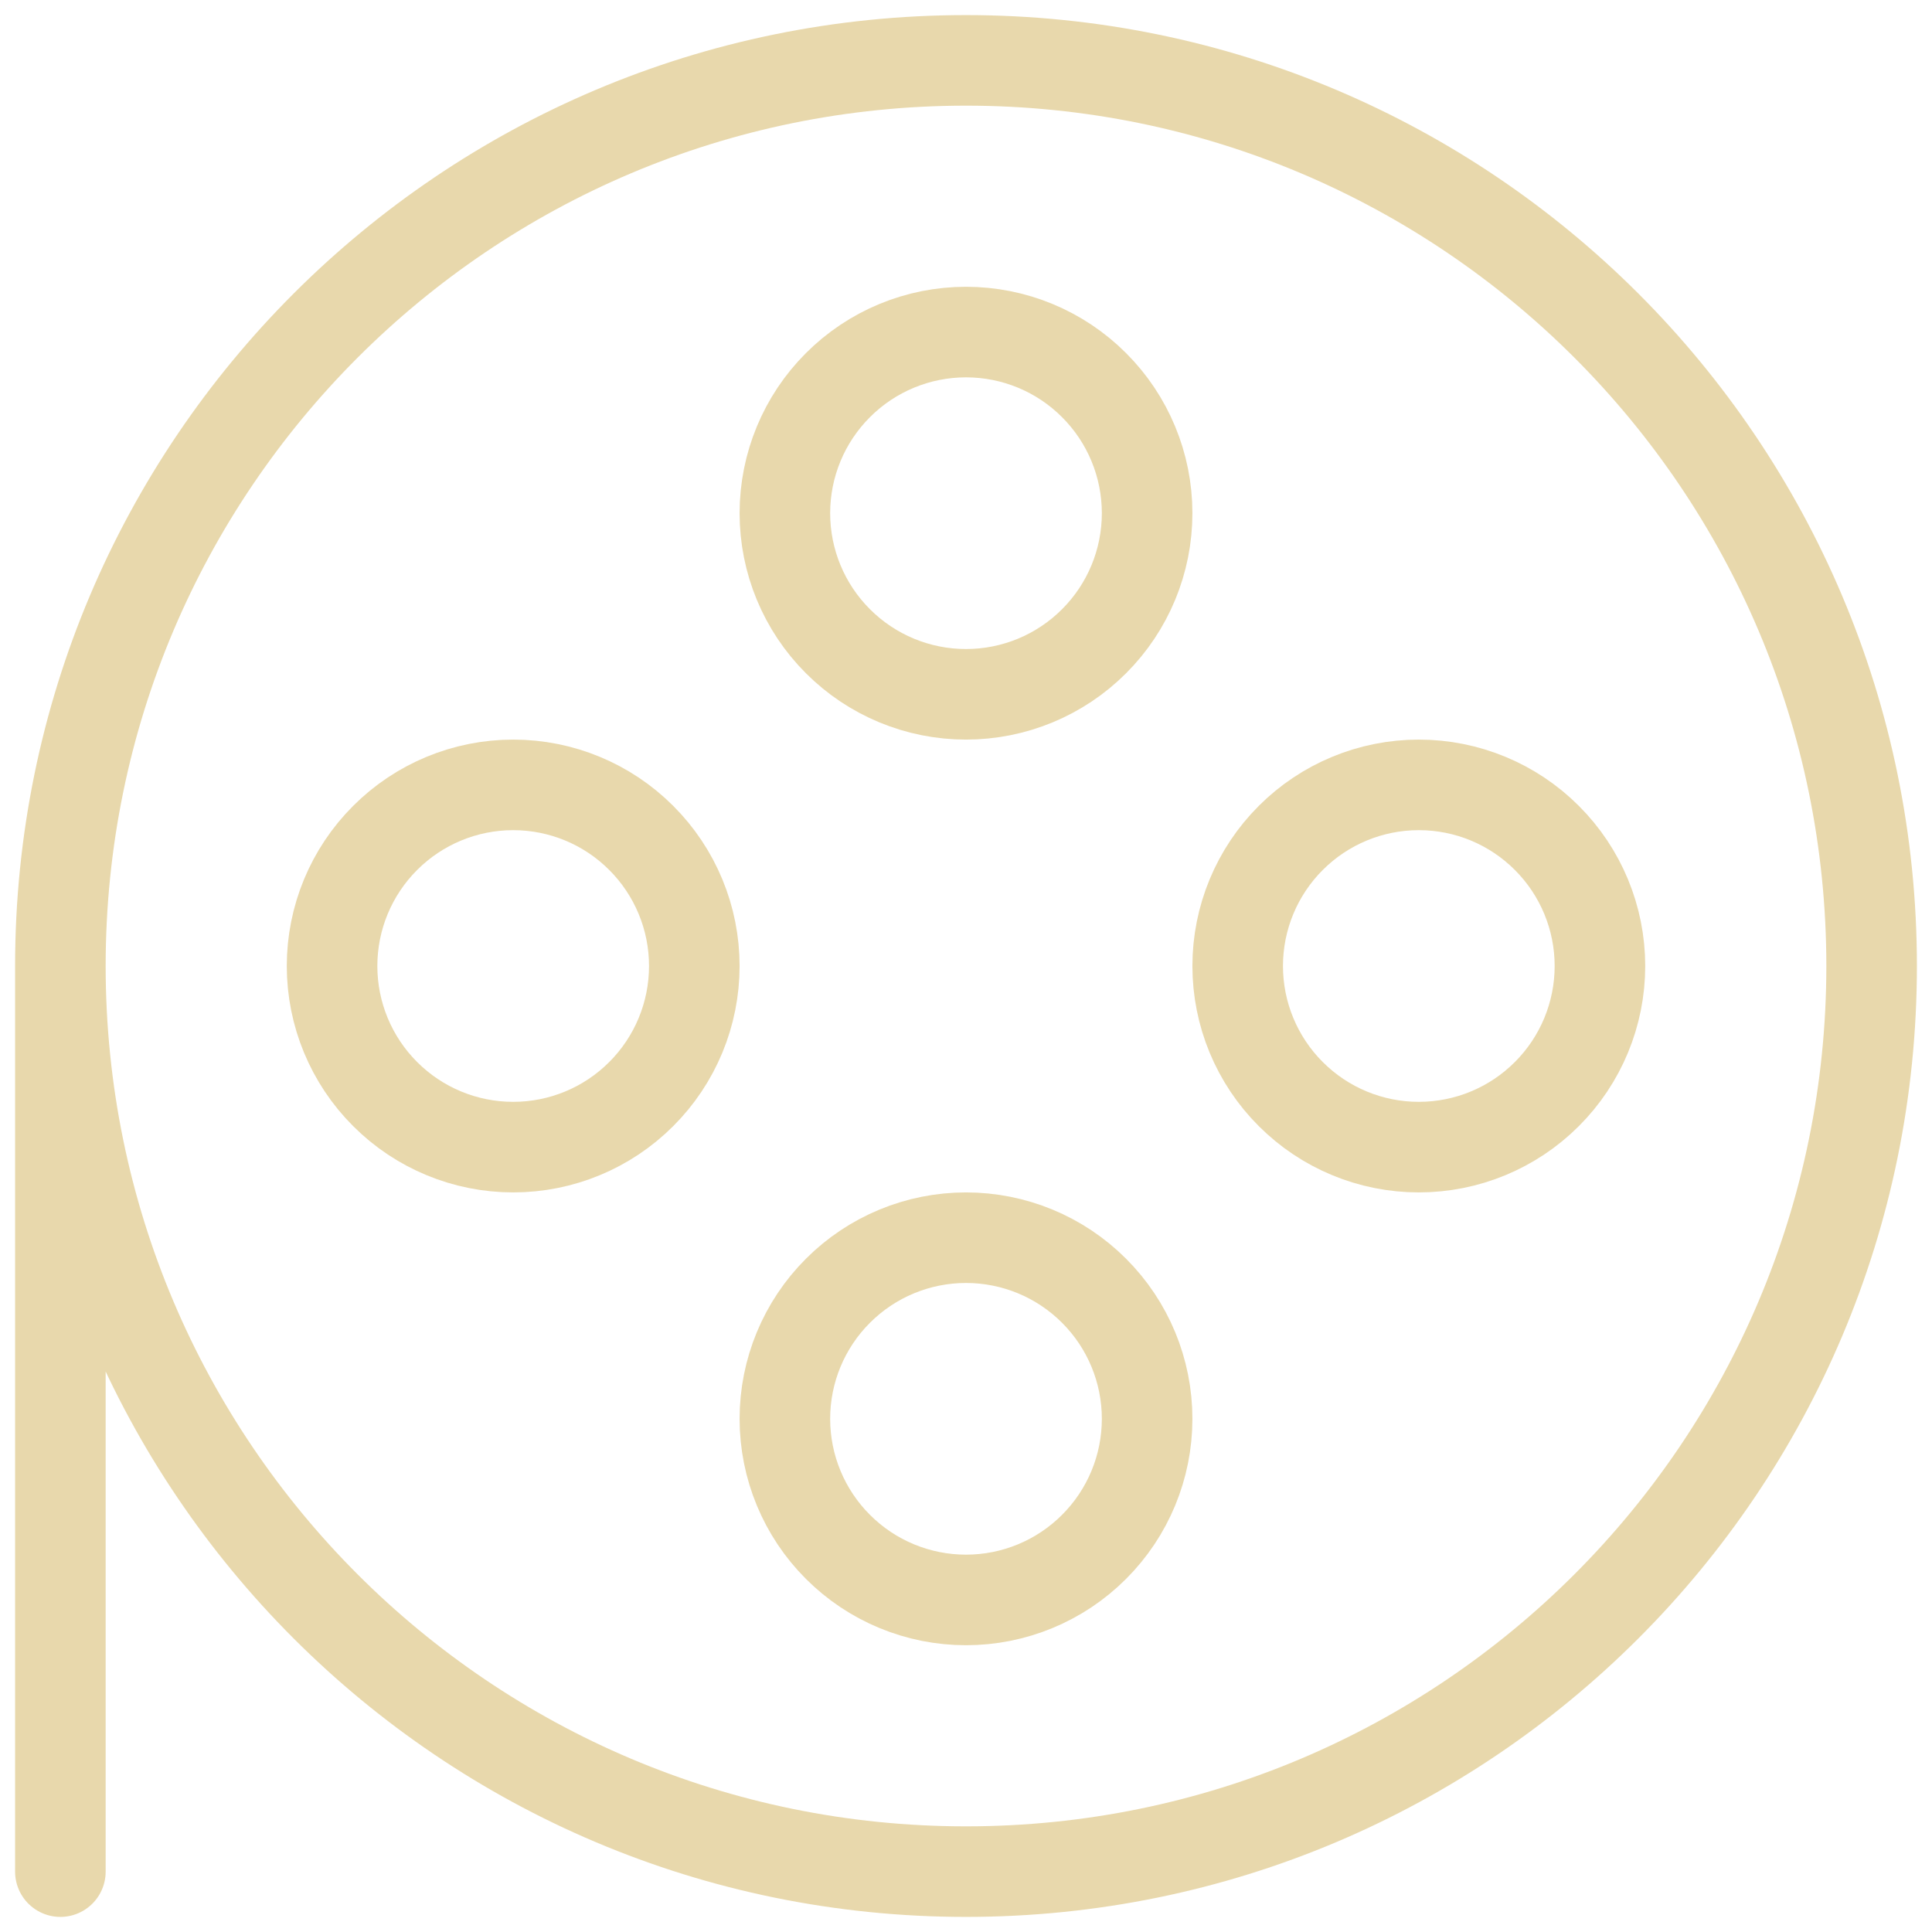 <svg width="32" height="32" viewBox="0 0 32 32" fill="none" xmlns="http://www.w3.org/2000/svg">
<path d="M8.5 19C9.296 19 10.059 18.684 10.621 18.121C11.184 17.559 11.5 16.796 11.5 16C11.5 15.204 11.184 14.441 10.621 13.879C10.059 13.316 9.296 13 8.5 13C7.704 13 6.941 13.316 6.379 13.879C5.816 14.441 5.5 15.204 5.5 16C5.5 16.796 5.816 17.559 6.379 18.121C6.941 18.684 7.704 19 8.5 19ZM23.5 19C24.296 19 25.059 18.684 25.621 18.121C26.184 17.559 26.5 16.796 26.5 16C26.5 15.204 26.184 14.441 25.621 13.879C25.059 13.316 24.296 13 23.5 13C22.704 13 21.941 13.316 21.379 13.879C20.816 14.441 20.5 15.204 20.5 16C20.5 16.796 20.816 17.559 21.379 18.121C21.941 18.684 22.704 19 23.5 19ZM16 11.5C16.796 11.5 17.559 11.184 18.121 10.621C18.684 10.059 19 9.296 19 8.5C19 7.704 18.684 6.941 18.121 6.379C17.559 5.816 16.796 5.5 16 5.5C15.204 5.5 14.441 5.816 13.879 6.379C13.316 6.941 13 7.704 13 8.5C13 9.296 13.316 10.059 13.879 10.621C14.441 11.184 15.204 11.5 16 11.5ZM16 26.5C16.796 26.5 17.559 26.184 18.121 25.621C18.684 25.059 19 24.296 19 23.5C19 22.704 18.684 21.941 18.121 21.379C17.559 20.816 16.796 20.5 16 20.5C15.204 20.5 14.441 20.816 13.879 21.379C13.316 21.941 13 22.704 13 23.5C13 24.296 13.316 25.059 13.879 25.621C14.441 26.184 15.204 26.5 16 26.5Z" stroke="#E8D8AC" stroke-width="1.5" stroke-linecap="round" stroke-linejoin="round"/>
<path d="M1 16C1 24.285 7.715 31 16 31C24.285 31 31 24.285 31 16C31 7.715 24.285 1 16 1C7.715 1 1 7.715 1 16ZM1 16V31" stroke="#E8D8AC" stroke-width="1.5" stroke-linecap="round" stroke-linejoin="round"/>
</svg>

